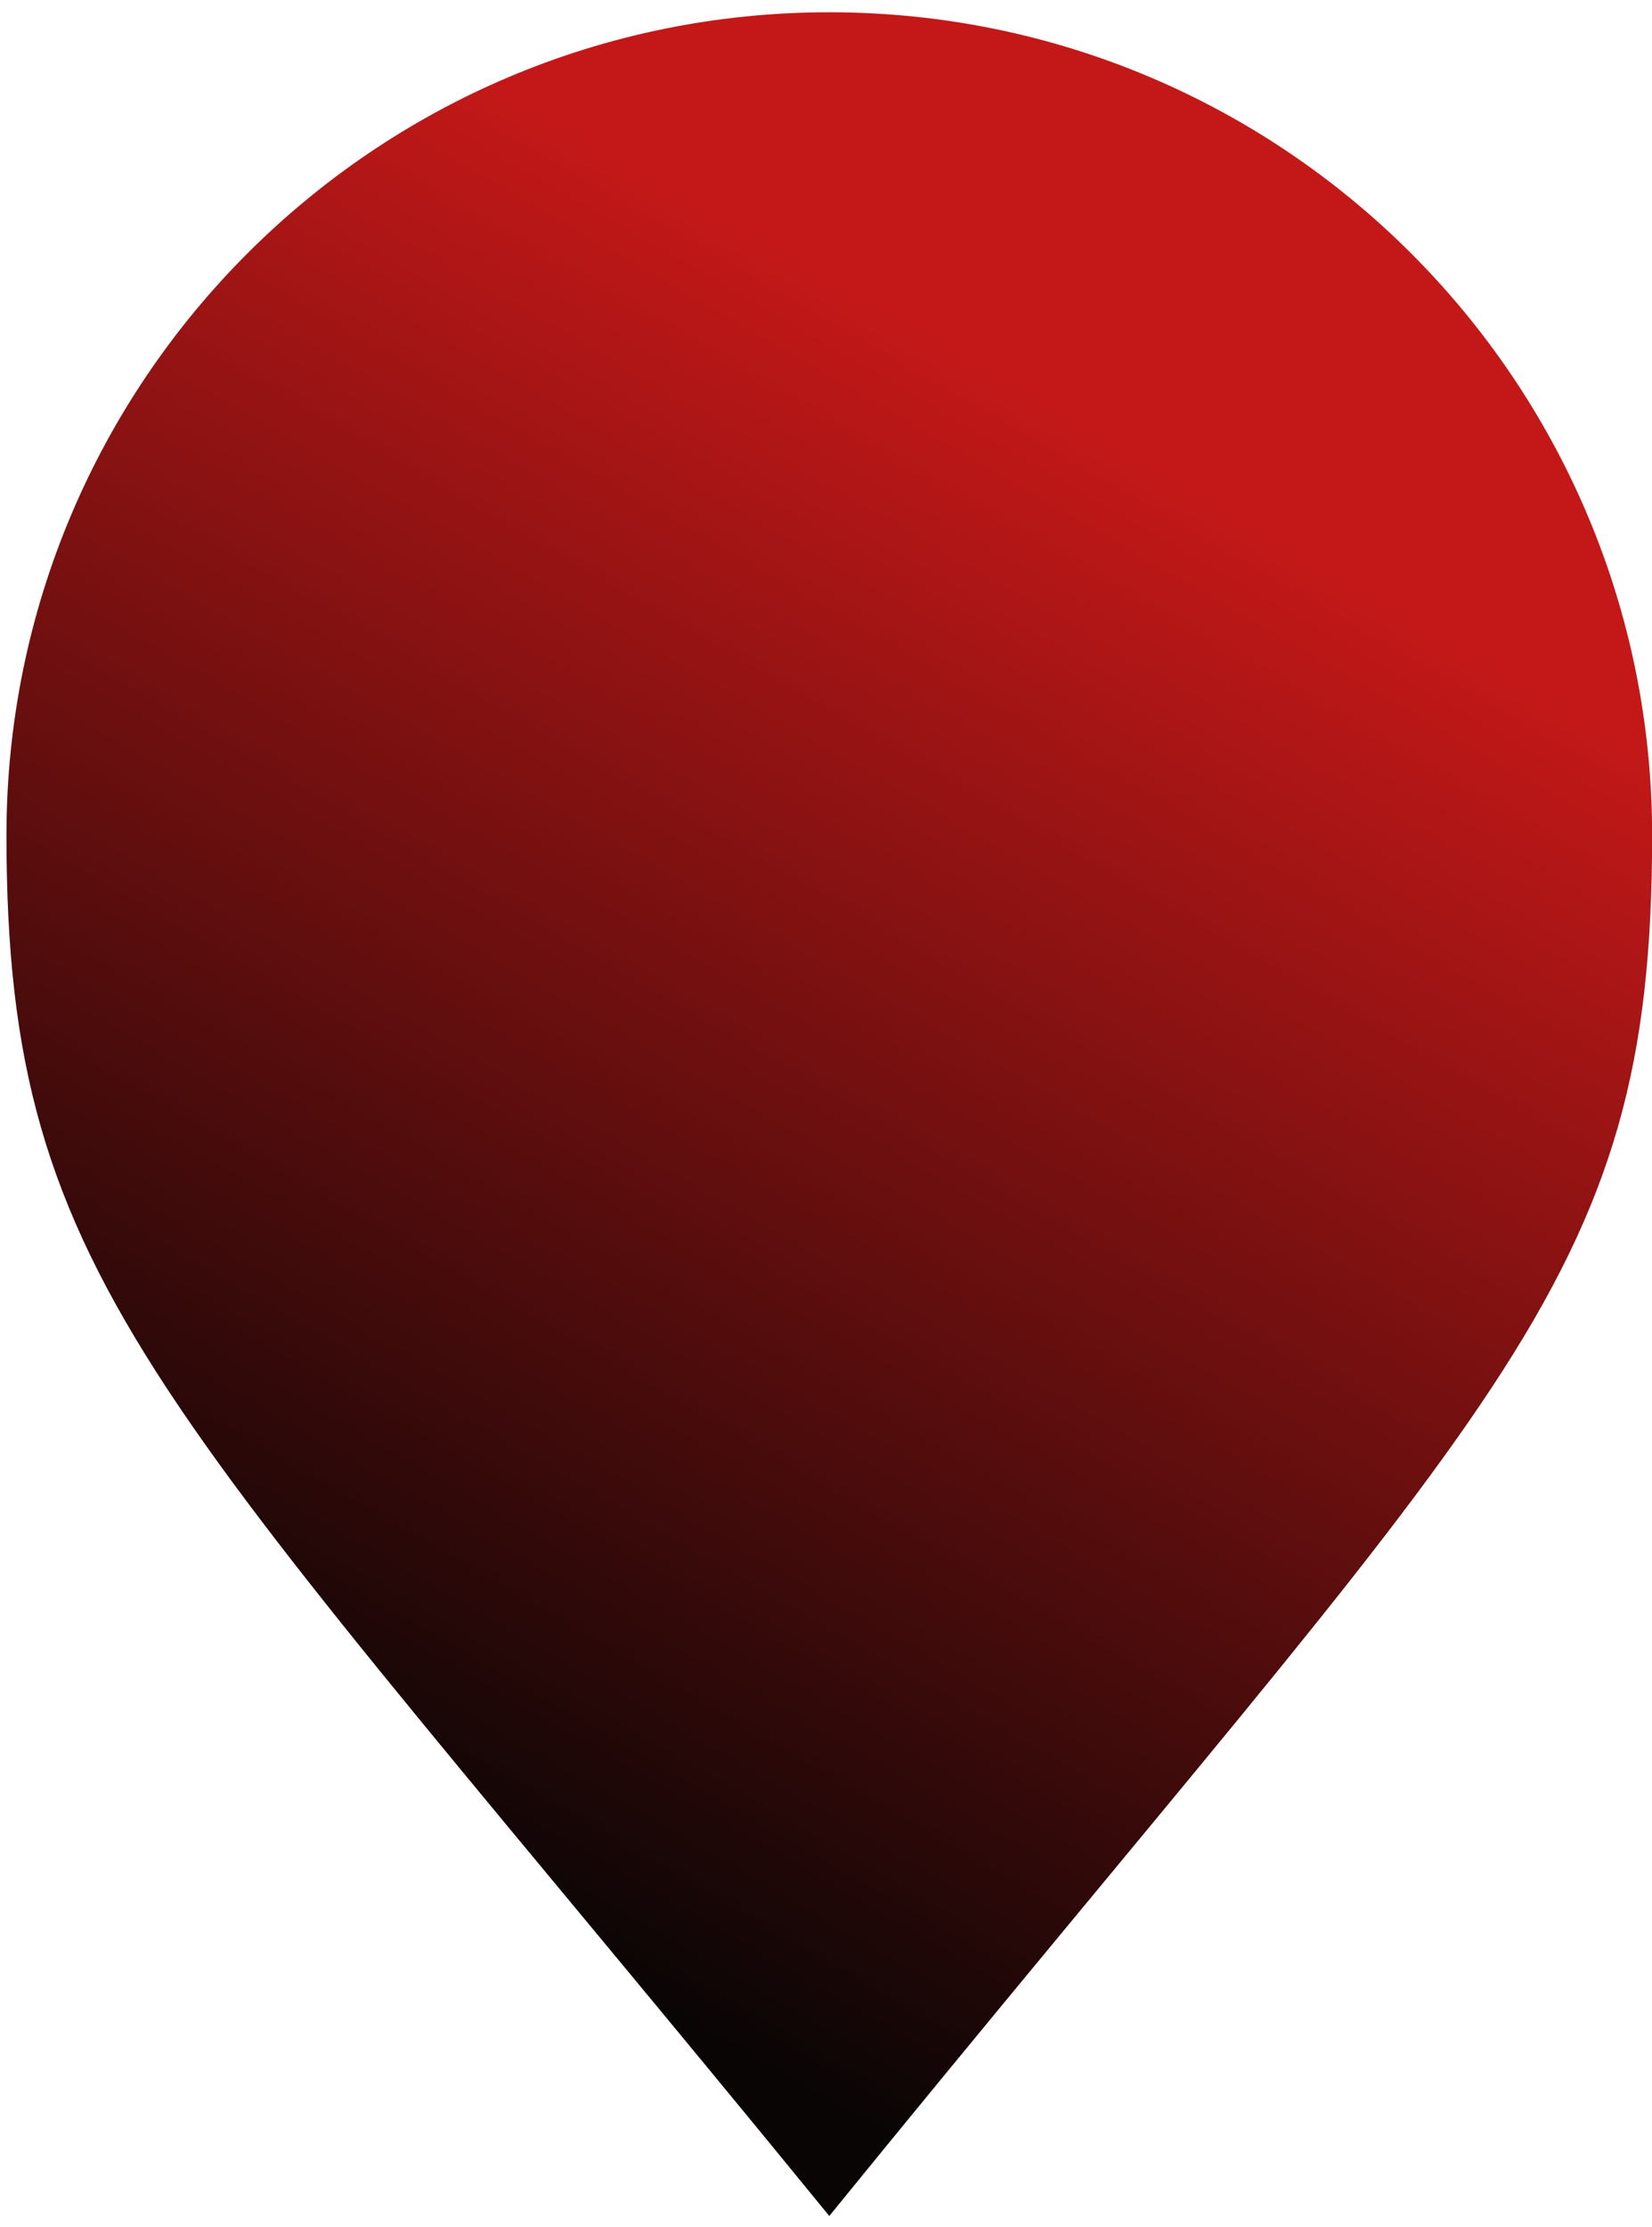<svg width="118" height="159" viewBox="0 0 118 159" fill="none" xmlns="http://www.w3.org/2000/svg">
<path d="M118.009 59.65C118.009 92.11 107.192 99.25 59.235 158.231C11.508 99.753 0.461 92.11 0.461 59.65C0.461 27.19 26.775 0.876 59.235 0.876C91.695 0.876 118.009 27.19 118.009 59.65Z" fill="url(#paint0_linear_370_10092)"/>
<defs>
<linearGradient id="paint0_linear_370_10092" x1="93.113" y1="16.99" x2="26.88" y2="131.584" gradientUnits="userSpaceOnUse">
<stop offset="0.144" stop-color="#C41818"/>
<stop offset="1" stop-color="#0A0505"/>
</linearGradient>
</defs>
</svg>
